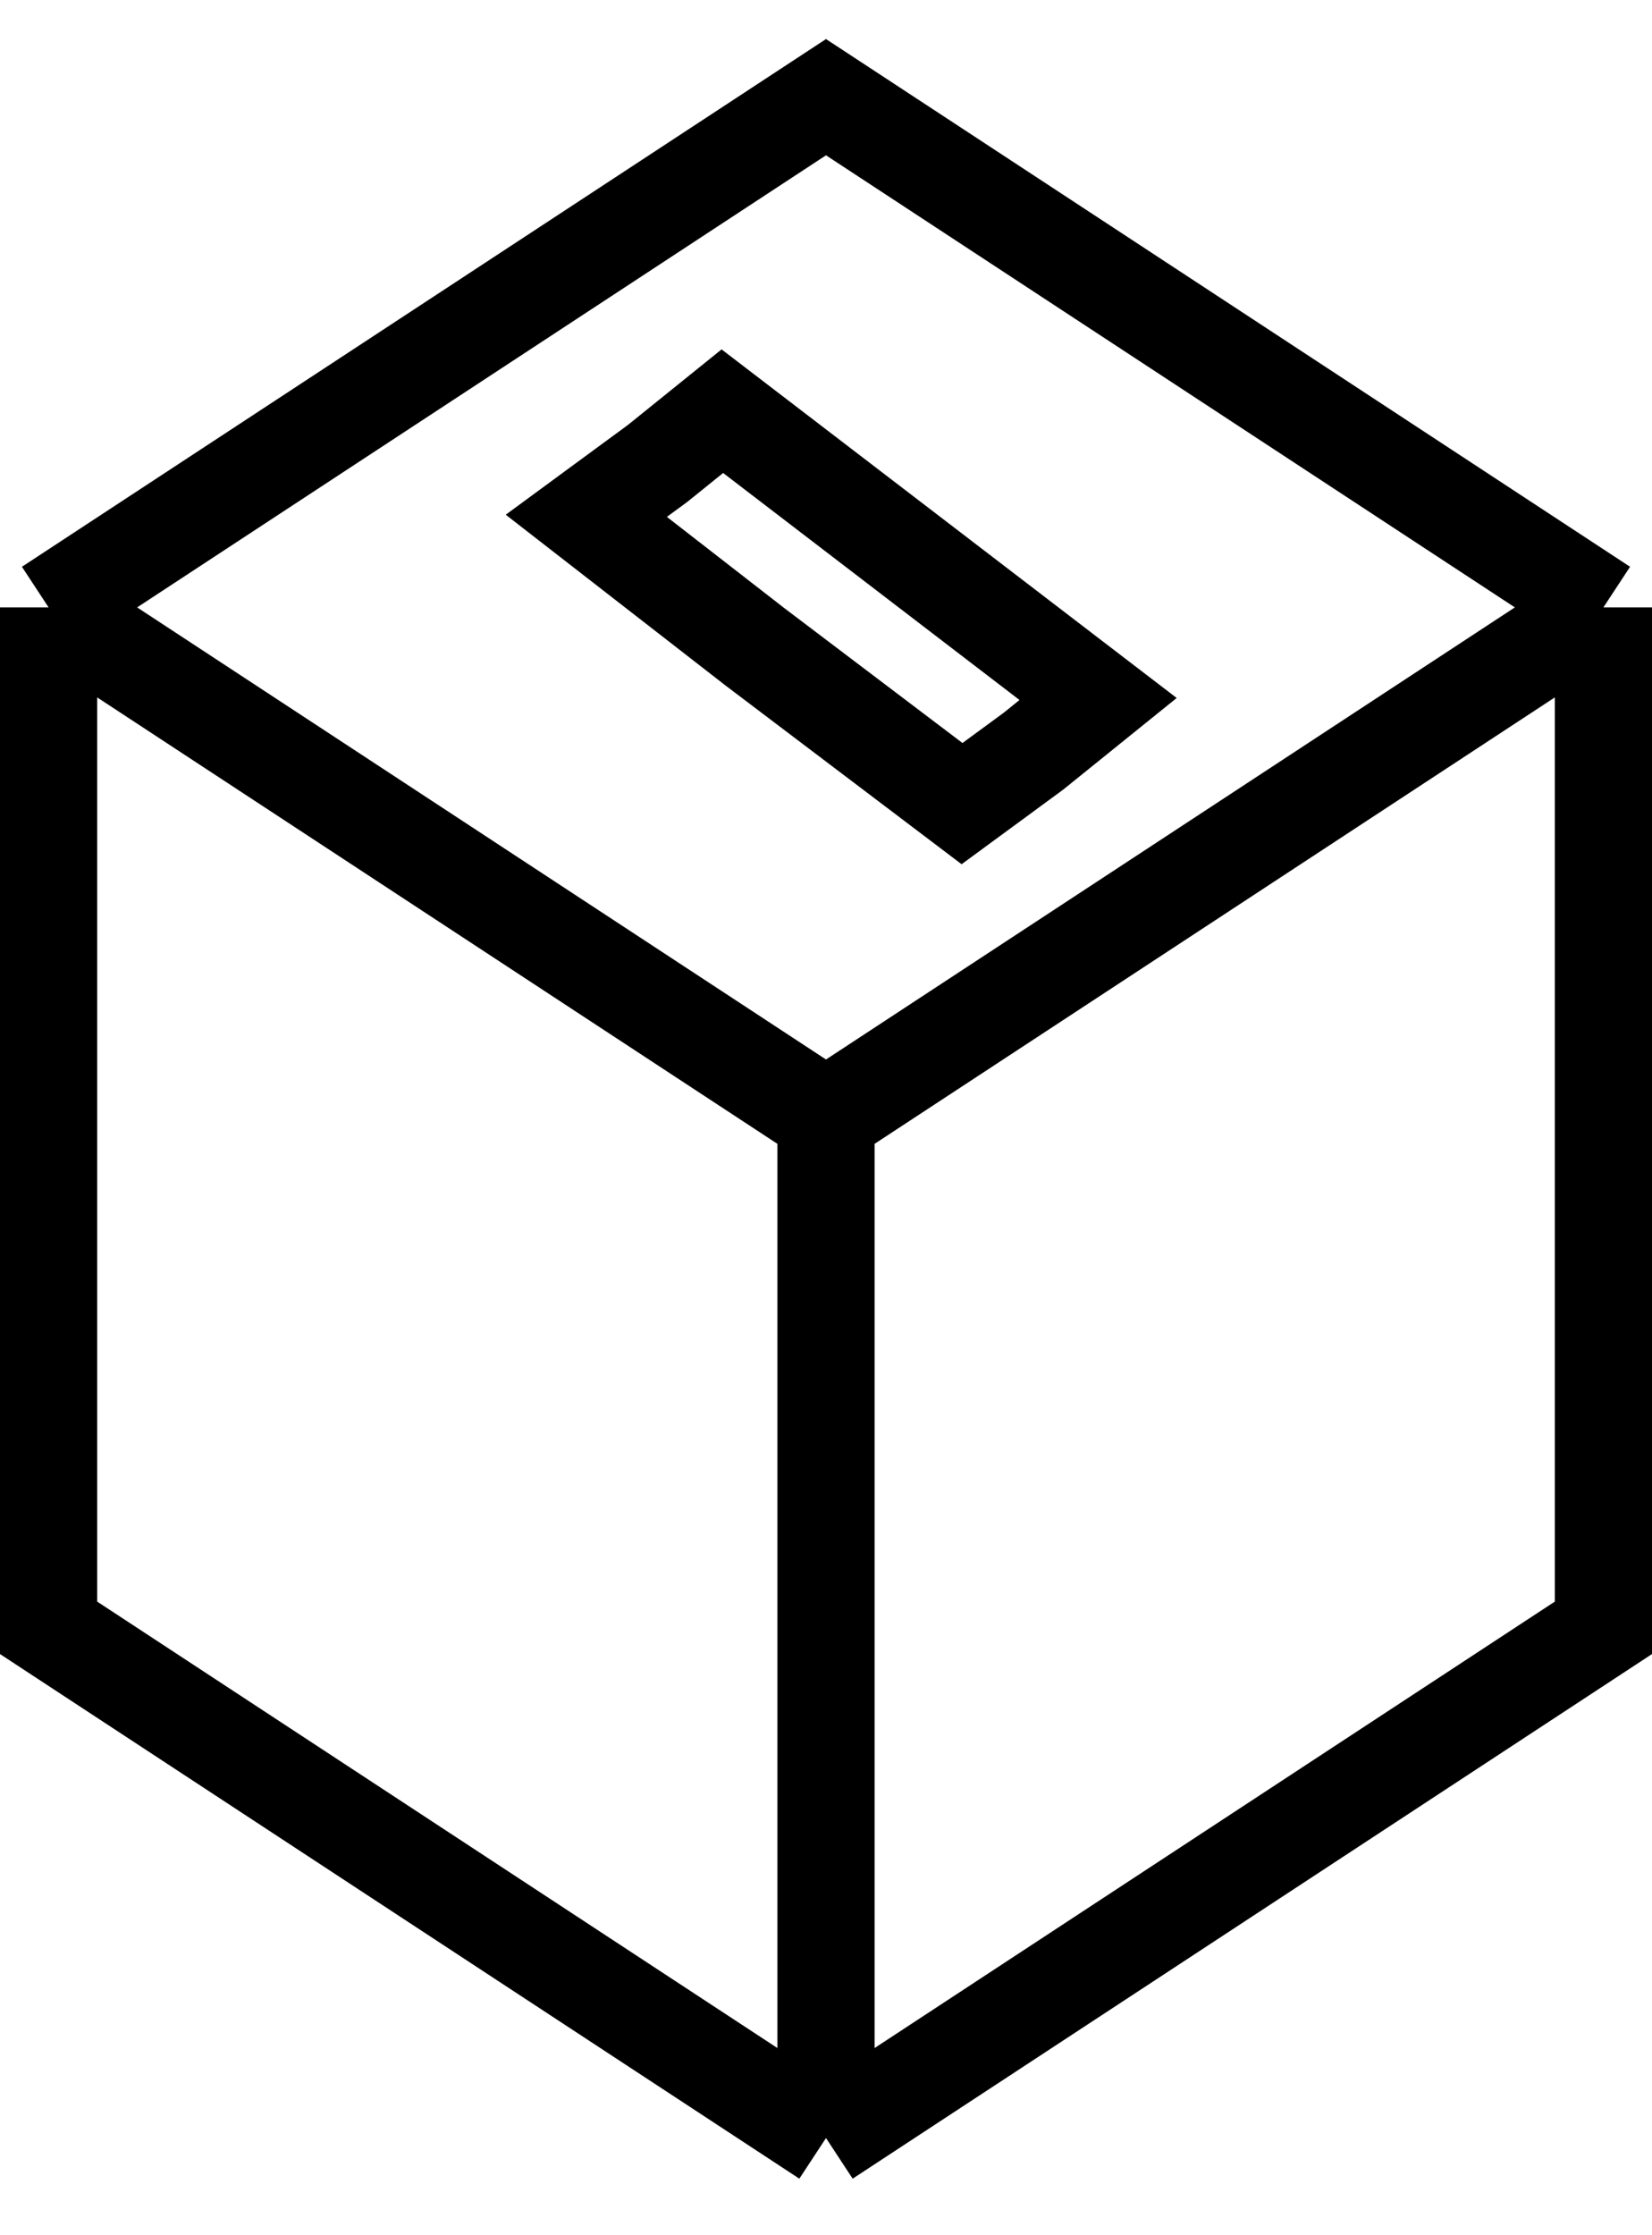 <svg width="34" height="46" viewBox="0 0 34 46" fill="none" xmlns="http://www.w3.org/2000/svg">
<path d="M1 12.5L17 2L33 12.5M1 12.5L17 23M1 12.5V33.5L17 44M33 12.5L17 23M33 12.5V33.5L17 44M17 23V44M14.867 8.462L13.533 9.538L12.067 10.615L15.533 13.308L19.8 16.538L21.267 15.461L22.6 14.385L18.733 11.423L14.867 8.462Z" stroke="currentColor" stroke-width="2"/>
</svg>
